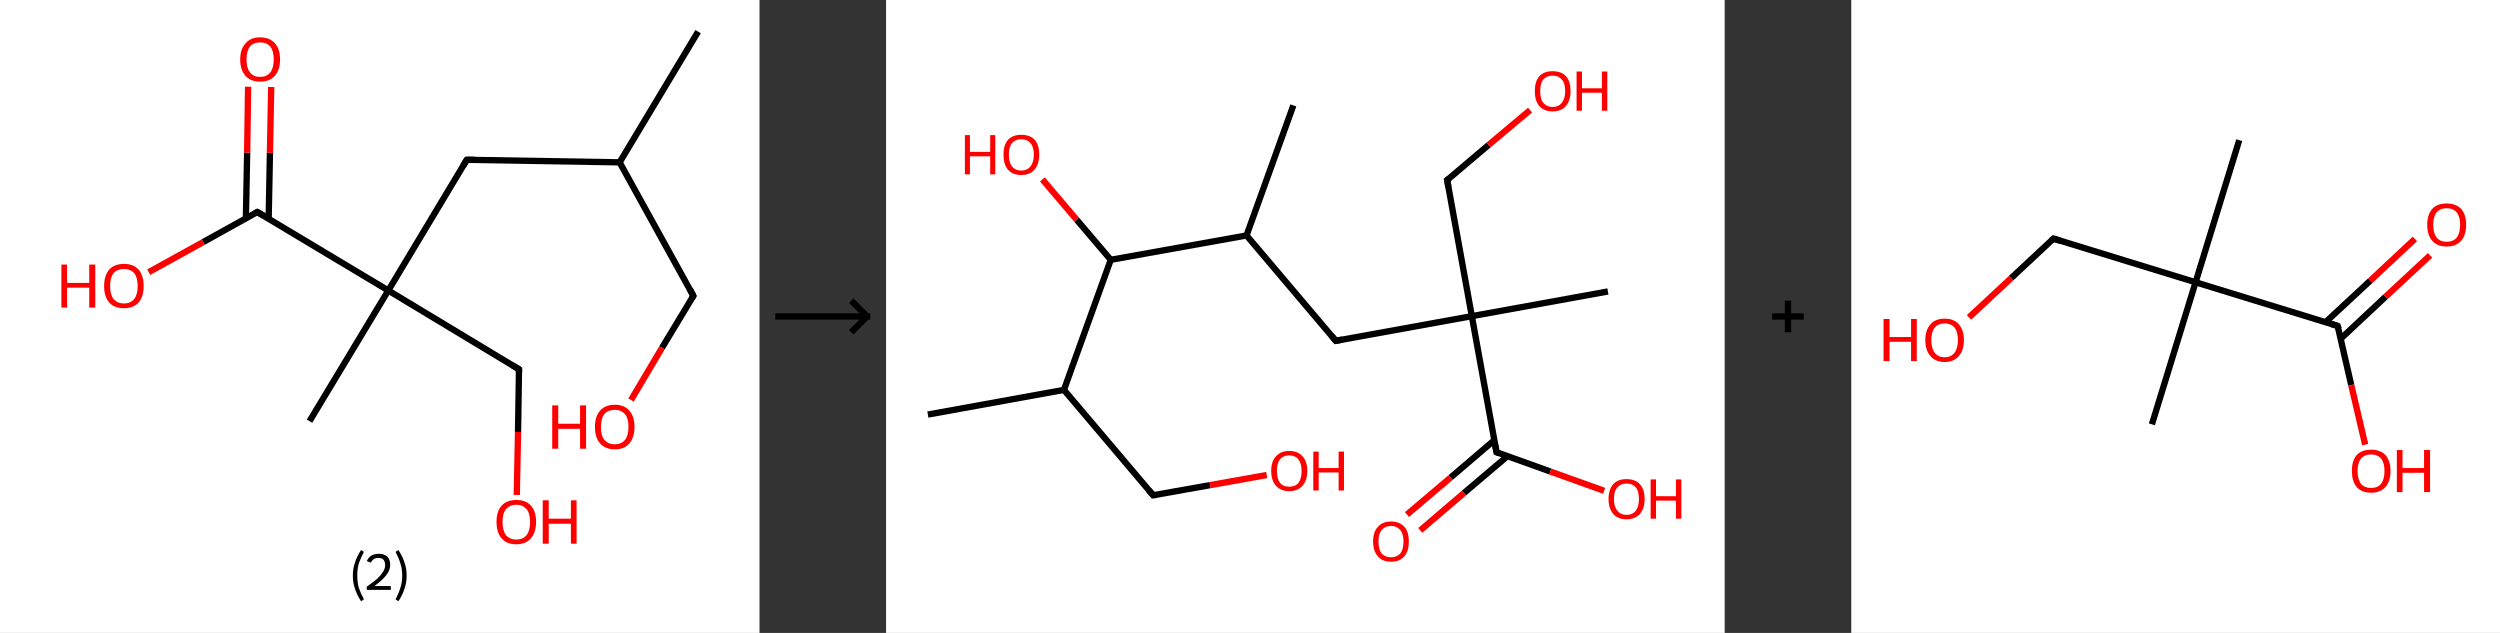 <?xml version='1.0' encoding='ASCII' standalone='yes'?>
<svg xmlns="http://www.w3.org/2000/svg" xmlns:xlink="http://www.w3.org/1999/xlink" version="1.1" width="790.0px" viewBox="0 0 790.0 200.0" height="200.0px">
  <rect x="0" y="0" width="790.0" height="200.0" fill="#333333" stroke="none"/>
  <g>
    <g transform="translate(0, 0) scale(1 1) "><!-- END OF HEADER -->
<rect style="opacity:1.0;fill:#FFFFFF;stroke:none" width="240.0" height="200.0" x="0.0" y="0.0"> </rect>
<path class="bond-0 atom-0 atom-1" d="M 220.6,10.0 L 195.8,51.3" style="fill:none;fill-rule:evenodd;stroke:#000000;stroke-width:2.0px;stroke-linecap:butt;stroke-linejoin:miter;stroke-opacity:1"/>
<path class="bond-1 atom-1 atom-2" d="M 195.8,51.3 L 219.1,93.5" style="fill:none;fill-rule:evenodd;stroke:#000000;stroke-width:2.0px;stroke-linecap:butt;stroke-linejoin:miter;stroke-opacity:1"/>
<path class="bond-2 atom-2 atom-3" d="M 219.1,93.5 L 209.2,109.9" style="fill:none;fill-rule:evenodd;stroke:#000000;stroke-width:2.0px;stroke-linecap:butt;stroke-linejoin:miter;stroke-opacity:1"/>
<path class="bond-2 atom-2 atom-3" d="M 209.2,109.9 L 199.4,126.4" style="fill:none;fill-rule:evenodd;stroke:#FF0000;stroke-width:2.0px;stroke-linecap:butt;stroke-linejoin:miter;stroke-opacity:1"/>
<path class="bond-3 atom-1 atom-4" d="M 195.8,51.3 L 147.5,50.5" style="fill:none;fill-rule:evenodd;stroke:#000000;stroke-width:2.0px;stroke-linecap:butt;stroke-linejoin:miter;stroke-opacity:1"/>
<path class="bond-4 atom-4 atom-5" d="M 147.5,50.5 L 122.7,91.8" style="fill:none;fill-rule:evenodd;stroke:#000000;stroke-width:2.0px;stroke-linecap:butt;stroke-linejoin:miter;stroke-opacity:1"/>
<path class="bond-5 atom-5 atom-6" d="M 122.7,91.8 L 97.8,133.1" style="fill:none;fill-rule:evenodd;stroke:#000000;stroke-width:2.0px;stroke-linecap:butt;stroke-linejoin:miter;stroke-opacity:1"/>
<path class="bond-6 atom-5 atom-7" d="M 122.7,91.8 L 164.0,116.7" style="fill:none;fill-rule:evenodd;stroke:#000000;stroke-width:2.0px;stroke-linecap:butt;stroke-linejoin:miter;stroke-opacity:1"/>
<path class="bond-7 atom-7 atom-8" d="M 164.0,116.7 L 163.7,136.5" style="fill:none;fill-rule:evenodd;stroke:#000000;stroke-width:2.0px;stroke-linecap:butt;stroke-linejoin:miter;stroke-opacity:1"/>
<path class="bond-7 atom-7 atom-8" d="M 163.7,136.5 L 163.3,156.4" style="fill:none;fill-rule:evenodd;stroke:#FF0000;stroke-width:2.0px;stroke-linecap:butt;stroke-linejoin:miter;stroke-opacity:1"/>
<path class="bond-8 atom-5 atom-9" d="M 122.7,91.8 L 81.3,67.0" style="fill:none;fill-rule:evenodd;stroke:#000000;stroke-width:2.0px;stroke-linecap:butt;stroke-linejoin:miter;stroke-opacity:1"/>
<path class="bond-9 atom-9 atom-10" d="M 84.9,69.1 L 85.3,48.3" style="fill:none;fill-rule:evenodd;stroke:#000000;stroke-width:2.0px;stroke-linecap:butt;stroke-linejoin:miter;stroke-opacity:1"/>
<path class="bond-9 atom-9 atom-10" d="M 85.3,48.3 L 85.7,27.5" style="fill:none;fill-rule:evenodd;stroke:#FF0000;stroke-width:2.0px;stroke-linecap:butt;stroke-linejoin:miter;stroke-opacity:1"/>
<path class="bond-9 atom-9 atom-10" d="M 77.7,69.0 L 78.1,48.2" style="fill:none;fill-rule:evenodd;stroke:#000000;stroke-width:2.0px;stroke-linecap:butt;stroke-linejoin:miter;stroke-opacity:1"/>
<path class="bond-9 atom-9 atom-10" d="M 78.1,48.2 L 78.4,27.4" style="fill:none;fill-rule:evenodd;stroke:#FF0000;stroke-width:2.0px;stroke-linecap:butt;stroke-linejoin:miter;stroke-opacity:1"/>
<path class="bond-10 atom-9 atom-11" d="M 81.3,67.0 L 64.2,76.5" style="fill:none;fill-rule:evenodd;stroke:#000000;stroke-width:2.0px;stroke-linecap:butt;stroke-linejoin:miter;stroke-opacity:1"/>
<path class="bond-10 atom-9 atom-11" d="M 64.2,76.5 L 47.0,86.0" style="fill:none;fill-rule:evenodd;stroke:#FF0000;stroke-width:2.0px;stroke-linecap:butt;stroke-linejoin:miter;stroke-opacity:1"/>
<path d="M 218.0,91.4 L 219.1,93.5 L 218.6,94.3" style="fill:none;stroke:#000000;stroke-width:2.0px;stroke-linecap:butt;stroke-linejoin:miter;stroke-opacity:1;"/>
<path d="M 149.9,50.5 L 147.5,50.5 L 146.3,52.5" style="fill:none;stroke:#000000;stroke-width:2.0px;stroke-linecap:butt;stroke-linejoin:miter;stroke-opacity:1;"/>
<path d="M 161.9,115.4 L 164.0,116.7 L 164.0,117.7" style="fill:none;stroke:#000000;stroke-width:2.0px;stroke-linecap:butt;stroke-linejoin:miter;stroke-opacity:1;"/>
<path d="M 83.4,68.2 L 81.3,67.0 L 80.5,67.4" style="fill:none;stroke:#000000;stroke-width:2.0px;stroke-linecap:butt;stroke-linejoin:miter;stroke-opacity:1;"/>
<path class="atom-3" d="M 174.5 128.1 L 176.4 128.1 L 176.4 133.9 L 183.3 133.9 L 183.3 128.1 L 185.2 128.1 L 185.2 141.8 L 183.3 141.8 L 183.3 135.5 L 176.4 135.5 L 176.4 141.8 L 174.5 141.8 L 174.5 128.1 " fill="#FF0000"/>
<path class="atom-3" d="M 188.0 134.9 Q 188.0 131.6, 189.6 129.8 Q 191.2 127.9, 194.3 127.9 Q 197.3 127.9, 198.9 129.8 Q 200.5 131.6, 200.5 134.9 Q 200.5 138.2, 198.9 140.1 Q 197.3 142.0, 194.3 142.0 Q 191.3 142.0, 189.6 140.1 Q 188.0 138.2, 188.0 134.9 M 194.3 140.4 Q 196.3 140.4, 197.5 139.0 Q 198.6 137.6, 198.6 134.9 Q 198.6 132.2, 197.5 130.9 Q 196.3 129.5, 194.3 129.5 Q 192.2 129.5, 191.0 130.8 Q 189.9 132.2, 189.9 134.9 Q 189.9 137.7, 191.0 139.0 Q 192.2 140.4, 194.3 140.4 " fill="#FF0000"/>
<path class="atom-8" d="M 156.9 164.9 Q 156.9 161.6, 158.5 159.8 Q 160.1 158.0, 163.2 158.0 Q 166.2 158.0, 167.8 159.8 Q 169.4 161.6, 169.4 164.9 Q 169.4 168.2, 167.8 170.1 Q 166.1 172.0, 163.2 172.0 Q 160.1 172.0, 158.5 170.1 Q 156.9 168.3, 156.9 164.9 M 163.2 170.5 Q 165.2 170.5, 166.4 169.1 Q 167.5 167.7, 167.5 164.9 Q 167.5 162.2, 166.4 160.9 Q 165.2 159.5, 163.2 159.5 Q 161.1 159.5, 159.9 160.9 Q 158.8 162.2, 158.8 164.9 Q 158.8 167.7, 159.9 169.1 Q 161.1 170.5, 163.2 170.5 " fill="#FF0000"/>
<path class="atom-8" d="M 171.5 158.1 L 173.4 158.1 L 173.4 163.9 L 180.4 163.9 L 180.4 158.1 L 182.2 158.1 L 182.2 171.8 L 180.4 171.8 L 180.4 165.5 L 173.4 165.5 L 173.4 171.8 L 171.5 171.8 L 171.5 158.1 " fill="#FF0000"/>
<path class="atom-10" d="M 75.9 18.8 Q 75.9 15.5, 77.6 13.7 Q 79.2 11.8, 82.2 11.8 Q 85.2 11.8, 86.9 13.7 Q 88.5 15.5, 88.5 18.8 Q 88.5 22.1, 86.8 24.0 Q 85.2 25.8, 82.2 25.8 Q 79.2 25.8, 77.6 24.0 Q 75.9 22.1, 75.9 18.8 M 82.2 24.3 Q 84.3 24.3, 85.4 22.9 Q 86.5 21.5, 86.5 18.8 Q 86.5 16.1, 85.4 14.7 Q 84.3 13.4, 82.2 13.4 Q 80.1 13.4, 79.0 14.7 Q 77.9 16.1, 77.9 18.8 Q 77.9 21.5, 79.0 22.9 Q 80.1 24.3, 82.2 24.3 " fill="#FF0000"/>
<path class="atom-11" d="M 19.4 83.6 L 21.2 83.6 L 21.2 89.4 L 28.2 89.4 L 28.2 83.6 L 30.1 83.6 L 30.1 97.2 L 28.2 97.2 L 28.2 90.9 L 21.2 90.9 L 21.2 97.2 L 19.4 97.2 L 19.4 83.6 " fill="#FF0000"/>
<path class="atom-11" d="M 32.9 90.4 Q 32.9 87.1, 34.5 85.2 Q 36.1 83.4, 39.2 83.4 Q 42.2 83.4, 43.8 85.2 Q 45.4 87.1, 45.4 90.4 Q 45.4 93.7, 43.8 95.6 Q 42.1 97.4, 39.2 97.4 Q 36.1 97.4, 34.5 95.6 Q 32.9 93.7, 32.9 90.4 M 39.2 95.9 Q 41.2 95.9, 42.4 94.5 Q 43.5 93.1, 43.5 90.4 Q 43.5 87.7, 42.4 86.3 Q 41.2 85.0, 39.2 85.0 Q 37.1 85.0, 35.9 86.3 Q 34.8 87.7, 34.8 90.4 Q 34.8 93.1, 35.9 94.5 Q 37.1 95.9, 39.2 95.9 " fill="#FF0000"/>
<path class="legend" d="M 111.5 181.9 Q 111.5 179.6, 112.2 177.7 Q 112.8 175.8, 114.1 173.8 L 115.0 174.4 Q 114.0 176.3, 113.4 178.0 Q 112.9 179.7, 112.9 181.9 Q 112.9 184.0, 113.4 185.8 Q 114.0 187.5, 115.0 189.4 L 114.1 190.0 Q 112.8 188.0, 112.2 186.1 Q 111.5 184.2, 111.5 181.9 " fill="#000000"/>
<path class="legend" d="M 115.9 177.3 Q 116.4 176.2, 117.3 175.6 Q 118.3 175.0, 119.7 175.0 Q 121.4 175.0, 122.4 175.9 Q 123.3 176.8, 123.3 178.5 Q 123.3 180.2, 122.1 181.7 Q 120.9 183.3, 118.3 185.2 L 123.5 185.2 L 123.5 186.4 L 115.9 186.4 L 115.9 185.4 Q 118.0 183.9, 119.3 182.8 Q 120.5 181.6, 121.1 180.6 Q 121.7 179.6, 121.7 178.6 Q 121.7 177.5, 121.2 176.9 Q 120.7 176.3, 119.7 176.3 Q 118.8 176.3, 118.2 176.6 Q 117.6 177.0, 117.2 177.8 L 115.9 177.3 " fill="#000000"/>
<path class="legend" d="M 128.5 181.9 Q 128.5 184.2, 127.8 186.1 Q 127.2 188.0, 125.9 190.0 L 125.0 189.4 Q 126.0 187.5, 126.5 185.8 Q 127.1 184.0, 127.1 181.9 Q 127.1 179.7, 126.5 178.0 Q 126.0 176.3, 125.0 174.4 L 125.9 173.8 Q 127.2 175.8, 127.8 177.7 Q 128.5 179.6, 128.5 181.9 " fill="#000000"/>
</g>
    <g transform="translate(240.0, 0) scale(1 1) "><line x1="5" y1="100" x2="35" y2="100" style="stroke:rgb(0,0,0);stroke-width:2"/>
  <line x1="34" y1="100" x2="29" y2="95" style="stroke:rgb(0,0,0);stroke-width:2"/>
  <line x1="34" y1="100" x2="29" y2="105" style="stroke:rgb(0,0,0);stroke-width:2"/>
</g>
    <g transform="translate(280.0, 0) scale(1 1) "><!-- END OF HEADER -->
<rect style="opacity:1.0;fill:#FFFFFF;stroke:none" width="265.0" height="200.0" x="0.0" y="0.0"> </rect>
<path class="bond-0 atom-0 atom-1" d="M 13.2,131.0 L 56.2,123.2" style="fill:none;fill-rule:evenodd;stroke:#000000;stroke-width:2.0px;stroke-linecap:butt;stroke-linejoin:miter;stroke-opacity:1"/>
<path class="bond-1 atom-1 atom-2" d="M 56.2,123.2 L 84.4,156.5" style="fill:none;fill-rule:evenodd;stroke:#000000;stroke-width:2.0px;stroke-linecap:butt;stroke-linejoin:miter;stroke-opacity:1"/>
<path class="bond-2 atom-2 atom-3" d="M 84.4,156.5 L 102.4,153.3" style="fill:none;fill-rule:evenodd;stroke:#000000;stroke-width:2.0px;stroke-linecap:butt;stroke-linejoin:miter;stroke-opacity:1"/>
<path class="bond-2 atom-2 atom-3" d="M 102.4,153.3 L 120.3,150.1" style="fill:none;fill-rule:evenodd;stroke:#FF0000;stroke-width:2.0px;stroke-linecap:butt;stroke-linejoin:miter;stroke-opacity:1"/>
<path class="bond-3 atom-1 atom-4" d="M 56.2,123.2 L 71.0,82.1" style="fill:none;fill-rule:evenodd;stroke:#000000;stroke-width:2.0px;stroke-linecap:butt;stroke-linejoin:miter;stroke-opacity:1"/>
<path class="bond-4 atom-4 atom-5" d="M 71.0,82.1 L 60.2,69.4" style="fill:none;fill-rule:evenodd;stroke:#000000;stroke-width:2.0px;stroke-linecap:butt;stroke-linejoin:miter;stroke-opacity:1"/>
<path class="bond-4 atom-4 atom-5" d="M 60.2,69.4 L 49.4,56.7" style="fill:none;fill-rule:evenodd;stroke:#FF0000;stroke-width:2.0px;stroke-linecap:butt;stroke-linejoin:miter;stroke-opacity:1"/>
<path class="bond-5 atom-4 atom-6" d="M 71.0,82.1 L 113.9,74.4" style="fill:none;fill-rule:evenodd;stroke:#000000;stroke-width:2.0px;stroke-linecap:butt;stroke-linejoin:miter;stroke-opacity:1"/>
<path class="bond-6 atom-6 atom-7" d="M 113.9,74.4 L 128.7,33.3" style="fill:none;fill-rule:evenodd;stroke:#000000;stroke-width:2.0px;stroke-linecap:butt;stroke-linejoin:miter;stroke-opacity:1"/>
<path class="bond-7 atom-6 atom-8" d="M 113.9,74.4 L 142.1,107.7" style="fill:none;fill-rule:evenodd;stroke:#000000;stroke-width:2.0px;stroke-linecap:butt;stroke-linejoin:miter;stroke-opacity:1"/>
<path class="bond-8 atom-8 atom-9" d="M 142.1,107.7 L 185.1,99.9" style="fill:none;fill-rule:evenodd;stroke:#000000;stroke-width:2.0px;stroke-linecap:butt;stroke-linejoin:miter;stroke-opacity:1"/>
<path class="bond-9 atom-9 atom-10" d="M 185.1,99.9 L 228.1,92.1" style="fill:none;fill-rule:evenodd;stroke:#000000;stroke-width:2.0px;stroke-linecap:butt;stroke-linejoin:miter;stroke-opacity:1"/>
<path class="bond-10 atom-9 atom-11" d="M 185.1,99.9 L 177.3,56.9" style="fill:none;fill-rule:evenodd;stroke:#000000;stroke-width:2.0px;stroke-linecap:butt;stroke-linejoin:miter;stroke-opacity:1"/>
<path class="bond-11 atom-11 atom-12" d="M 177.3,56.9 L 190.4,45.8" style="fill:none;fill-rule:evenodd;stroke:#000000;stroke-width:2.0px;stroke-linecap:butt;stroke-linejoin:miter;stroke-opacity:1"/>
<path class="bond-11 atom-11 atom-12" d="M 190.4,45.8 L 203.5,34.8" style="fill:none;fill-rule:evenodd;stroke:#FF0000;stroke-width:2.0px;stroke-linecap:butt;stroke-linejoin:miter;stroke-opacity:1"/>
<path class="bond-12 atom-9 atom-13" d="M 185.1,99.9 L 192.9,142.9" style="fill:none;fill-rule:evenodd;stroke:#000000;stroke-width:2.0px;stroke-linecap:butt;stroke-linejoin:miter;stroke-opacity:1"/>
<path class="bond-13 atom-13 atom-14" d="M 192.2,139.1 L 178.4,150.9" style="fill:none;fill-rule:evenodd;stroke:#000000;stroke-width:2.0px;stroke-linecap:butt;stroke-linejoin:miter;stroke-opacity:1"/>
<path class="bond-13 atom-13 atom-14" d="M 178.4,150.9 L 164.6,162.6" style="fill:none;fill-rule:evenodd;stroke:#FF0000;stroke-width:2.0px;stroke-linecap:butt;stroke-linejoin:miter;stroke-opacity:1"/>
<path class="bond-13 atom-13 atom-14" d="M 196.4,144.1 L 182.6,155.8" style="fill:none;fill-rule:evenodd;stroke:#000000;stroke-width:2.0px;stroke-linecap:butt;stroke-linejoin:miter;stroke-opacity:1"/>
<path class="bond-13 atom-13 atom-14" d="M 182.6,155.8 L 168.8,167.6" style="fill:none;fill-rule:evenodd;stroke:#FF0000;stroke-width:2.0px;stroke-linecap:butt;stroke-linejoin:miter;stroke-opacity:1"/>
<path class="bond-14 atom-13 atom-15" d="M 192.9,142.9 L 209.9,149.0" style="fill:none;fill-rule:evenodd;stroke:#000000;stroke-width:2.0px;stroke-linecap:butt;stroke-linejoin:miter;stroke-opacity:1"/>
<path class="bond-14 atom-13 atom-15" d="M 209.9,149.0 L 226.9,155.1" style="fill:none;fill-rule:evenodd;stroke:#FF0000;stroke-width:2.0px;stroke-linecap:butt;stroke-linejoin:miter;stroke-opacity:1"/>
<path d="M 83.0,154.9 L 84.4,156.5 L 85.3,156.4" style="fill:none;stroke:#000000;stroke-width:2.0px;stroke-linecap:butt;stroke-linejoin:miter;stroke-opacity:1;"/>
<path d="M 140.7,106.0 L 142.1,107.7 L 144.3,107.3" style="fill:none;stroke:#000000;stroke-width:2.0px;stroke-linecap:butt;stroke-linejoin:miter;stroke-opacity:1;"/>
<path d="M 177.7,59.1 L 177.3,56.9 L 178.0,56.4" style="fill:none;stroke:#000000;stroke-width:2.0px;stroke-linecap:butt;stroke-linejoin:miter;stroke-opacity:1;"/>
<path d="M 192.5,140.7 L 192.9,142.9 L 193.7,143.2" style="fill:none;stroke:#000000;stroke-width:2.0px;stroke-linecap:butt;stroke-linejoin:miter;stroke-opacity:1;"/>
<path class="atom-3" d="M 121.7 148.8 Q 121.7 145.8, 123.2 144.2 Q 124.7 142.5, 127.4 142.5 Q 130.1 142.5, 131.6 144.2 Q 133.1 145.8, 133.1 148.8 Q 133.1 151.8, 131.6 153.5 Q 130.1 155.2, 127.4 155.2 Q 124.7 155.2, 123.2 153.5 Q 121.7 151.8, 121.7 148.8 M 127.4 153.8 Q 129.3 153.8, 130.3 152.6 Q 131.3 151.3, 131.3 148.8 Q 131.3 146.4, 130.3 145.2 Q 129.3 143.9, 127.4 143.9 Q 125.5 143.9, 124.5 145.1 Q 123.5 146.4, 123.5 148.8 Q 123.5 151.3, 124.5 152.6 Q 125.5 153.8, 127.4 153.8 " fill="#FF0000"/>
<path class="atom-3" d="M 135.0 142.7 L 136.7 142.7 L 136.7 147.9 L 143.0 147.9 L 143.0 142.7 L 144.7 142.7 L 144.7 155.0 L 143.0 155.0 L 143.0 149.3 L 136.7 149.3 L 136.7 155.0 L 135.0 155.0 L 135.0 142.7 " fill="#FF0000"/>
<path class="atom-5" d="M 24.9 42.7 L 26.5 42.7 L 26.5 48.0 L 32.9 48.0 L 32.9 42.7 L 34.5 42.7 L 34.5 55.1 L 32.9 55.1 L 32.9 49.4 L 26.5 49.4 L 26.5 55.1 L 24.9 55.1 L 24.9 42.7 " fill="#FF0000"/>
<path class="atom-5" d="M 37.1 48.8 Q 37.1 45.9, 38.5 44.2 Q 40.0 42.6, 42.7 42.6 Q 45.5 42.6, 47.0 44.2 Q 48.4 45.9, 48.4 48.8 Q 48.4 51.9, 46.9 53.6 Q 45.5 55.3, 42.7 55.3 Q 40.0 55.3, 38.5 53.6 Q 37.1 51.9, 37.1 48.8 M 42.7 53.9 Q 44.6 53.9, 45.6 52.6 Q 46.7 51.3, 46.7 48.8 Q 46.7 46.4, 45.6 45.2 Q 44.6 44.0, 42.7 44.0 Q 40.9 44.0, 39.8 45.2 Q 38.8 46.4, 38.8 48.8 Q 38.8 51.3, 39.8 52.6 Q 40.9 53.9, 42.7 53.9 " fill="#FF0000"/>
<path class="atom-12" d="M 205.0 28.8 Q 205.0 25.8, 206.4 24.1 Q 207.9 22.5, 210.6 22.5 Q 213.4 22.5, 214.9 24.1 Q 216.3 25.8, 216.3 28.8 Q 216.3 31.8, 214.8 33.5 Q 213.4 35.2, 210.6 35.2 Q 207.9 35.2, 206.4 33.5 Q 205.0 31.8, 205.0 28.8 M 210.6 33.8 Q 212.5 33.8, 213.5 32.5 Q 214.6 31.2, 214.6 28.8 Q 214.6 26.3, 213.5 25.1 Q 212.5 23.9, 210.6 23.9 Q 208.8 23.9, 207.7 25.1 Q 206.7 26.3, 206.7 28.8 Q 206.7 31.3, 207.7 32.5 Q 208.8 33.8, 210.6 33.8 " fill="#FF0000"/>
<path class="atom-12" d="M 218.2 22.6 L 219.9 22.6 L 219.9 27.9 L 226.2 27.9 L 226.2 22.6 L 227.9 22.6 L 227.9 35.0 L 226.2 35.0 L 226.2 29.3 L 219.9 29.3 L 219.9 35.0 L 218.2 35.0 L 218.2 22.6 " fill="#FF0000"/>
<path class="atom-14" d="M 153.9 171.1 Q 153.9 168.1, 155.4 166.5 Q 156.8 164.8, 159.6 164.8 Q 162.3 164.8, 163.8 166.5 Q 165.2 168.1, 165.2 171.1 Q 165.2 174.1, 163.8 175.8 Q 162.3 177.5, 159.6 177.5 Q 156.8 177.5, 155.4 175.8 Q 153.9 174.1, 153.9 171.1 M 159.6 176.1 Q 161.4 176.1, 162.5 174.9 Q 163.5 173.6, 163.5 171.1 Q 163.5 168.7, 162.5 167.5 Q 161.4 166.2, 159.6 166.2 Q 157.7 166.2, 156.6 167.5 Q 155.6 168.7, 155.6 171.1 Q 155.6 173.6, 156.6 174.9 Q 157.7 176.1, 159.6 176.1 " fill="#FF0000"/>
<path class="atom-15" d="M 228.3 157.7 Q 228.3 154.7, 229.8 153.0 Q 231.2 151.4, 234.0 151.4 Q 236.7 151.4, 238.2 153.0 Q 239.7 154.7, 239.7 157.7 Q 239.7 160.7, 238.2 162.4 Q 236.7 164.1, 234.0 164.1 Q 231.2 164.1, 229.8 162.4 Q 228.3 160.7, 228.3 157.7 M 234.0 162.7 Q 235.9 162.7, 236.9 161.4 Q 237.9 160.1, 237.9 157.7 Q 237.9 155.2, 236.9 154.0 Q 235.9 152.8, 234.0 152.8 Q 232.1 152.8, 231.1 154.0 Q 230.0 155.2, 230.0 157.7 Q 230.0 160.1, 231.1 161.4 Q 232.1 162.7, 234.0 162.7 " fill="#FF0000"/>
<path class="atom-15" d="M 241.6 151.5 L 243.3 151.5 L 243.3 156.8 L 249.6 156.8 L 249.6 151.5 L 251.3 151.5 L 251.3 163.9 L 249.6 163.9 L 249.6 158.2 L 243.3 158.2 L 243.3 163.9 L 241.6 163.9 L 241.6 151.5 " fill="#FF0000"/>
</g>
    <g transform="translate(545.0, 0) scale(1 1) "><line x1="15" y1="100" x2="25" y2="100" style="stroke:rgb(0,0,0);stroke-width:2"/>
  <line x1="20" y1="95" x2="20" y2="105" style="stroke:rgb(0,0,0);stroke-width:2"/>
</g>
    <g transform="translate(585.0, 0) scale(1 1) "><!-- END OF HEADER -->
<rect style="opacity:1.0;fill:#FFFFFF;stroke:none" width="205.0" height="200.0" x="0.0" y="0.0"> </rect>
<path class="bond-0 atom-0 atom-1" d="M 122.6,44.3 L 108.8,89.2" style="fill:none;fill-rule:evenodd;stroke:#000000;stroke-width:2.0px;stroke-linecap:butt;stroke-linejoin:miter;stroke-opacity:1"/>
<path class="bond-1 atom-1 atom-2" d="M 108.8,89.2 L 95.0,134.1" style="fill:none;fill-rule:evenodd;stroke:#000000;stroke-width:2.0px;stroke-linecap:butt;stroke-linejoin:miter;stroke-opacity:1"/>
<path class="bond-2 atom-1 atom-3" d="M 108.8,89.2 L 63.9,75.4" style="fill:none;fill-rule:evenodd;stroke:#000000;stroke-width:2.0px;stroke-linecap:butt;stroke-linejoin:miter;stroke-opacity:1"/>
<path class="bond-3 atom-3 atom-4" d="M 63.9,75.4 L 50.5,87.9" style="fill:none;fill-rule:evenodd;stroke:#000000;stroke-width:2.0px;stroke-linecap:butt;stroke-linejoin:miter;stroke-opacity:1"/>
<path class="bond-3 atom-3 atom-4" d="M 50.5,87.9 L 37.2,100.3" style="fill:none;fill-rule:evenodd;stroke:#FF0000;stroke-width:2.0px;stroke-linecap:butt;stroke-linejoin:miter;stroke-opacity:1"/>
<path class="bond-4 atom-1 atom-5" d="M 108.8,89.2 L 153.7,103.0" style="fill:none;fill-rule:evenodd;stroke:#000000;stroke-width:2.0px;stroke-linecap:butt;stroke-linejoin:miter;stroke-opacity:1"/>
<path class="bond-5 atom-5 atom-6" d="M 154.7,107.0 L 168.8,93.8" style="fill:none;fill-rule:evenodd;stroke:#000000;stroke-width:2.0px;stroke-linecap:butt;stroke-linejoin:miter;stroke-opacity:1"/>
<path class="bond-5 atom-5 atom-6" d="M 168.8,93.8 L 182.9,80.7" style="fill:none;fill-rule:evenodd;stroke:#FF0000;stroke-width:2.0px;stroke-linecap:butt;stroke-linejoin:miter;stroke-opacity:1"/>
<path class="bond-5 atom-5 atom-6" d="M 149.9,101.8 L 164.0,88.7" style="fill:none;fill-rule:evenodd;stroke:#000000;stroke-width:2.0px;stroke-linecap:butt;stroke-linejoin:miter;stroke-opacity:1"/>
<path class="bond-5 atom-5 atom-6" d="M 164.0,88.7 L 178.1,75.5" style="fill:none;fill-rule:evenodd;stroke:#FF0000;stroke-width:2.0px;stroke-linecap:butt;stroke-linejoin:miter;stroke-opacity:1"/>
<path class="bond-6 atom-5 atom-7" d="M 153.7,103.0 L 158.0,121.7" style="fill:none;fill-rule:evenodd;stroke:#000000;stroke-width:2.0px;stroke-linecap:butt;stroke-linejoin:miter;stroke-opacity:1"/>
<path class="bond-6 atom-5 atom-7" d="M 158.0,121.7 L 162.4,140.5" style="fill:none;fill-rule:evenodd;stroke:#FF0000;stroke-width:2.0px;stroke-linecap:butt;stroke-linejoin:miter;stroke-opacity:1"/>
<path d="M 66.1,76.1 L 63.9,75.4 L 63.2,76.0" style="fill:none;stroke:#000000;stroke-width:2.0px;stroke-linecap:butt;stroke-linejoin:miter;stroke-opacity:1;"/>
<path d="M 151.5,102.3 L 153.7,103.0 L 154.0,103.9" style="fill:none;stroke:#000000;stroke-width:2.0px;stroke-linecap:butt;stroke-linejoin:miter;stroke-opacity:1;"/>
<path class="atom-4" d="M 10.2 100.8 L 12.1 100.8 L 12.1 106.5 L 18.9 106.5 L 18.9 100.8 L 20.7 100.8 L 20.7 114.1 L 18.9 114.1 L 18.9 108.0 L 12.1 108.0 L 12.1 114.1 L 10.2 114.1 L 10.2 100.8 " fill="#FF0000"/>
<path class="atom-4" d="M 23.4 107.5 Q 23.4 104.3, 25.0 102.5 Q 26.5 100.7, 29.5 100.7 Q 32.5 100.7, 34.0 102.5 Q 35.6 104.3, 35.6 107.5 Q 35.6 110.7, 34.0 112.5 Q 32.4 114.4, 29.5 114.4 Q 26.6 114.4, 25.0 112.5 Q 23.4 110.7, 23.4 107.5 M 29.5 112.9 Q 31.5 112.9, 32.6 111.5 Q 33.7 110.1, 33.7 107.5 Q 33.7 104.8, 32.6 103.5 Q 31.5 102.2, 29.5 102.2 Q 27.5 102.2, 26.4 103.5 Q 25.3 104.8, 25.3 107.5 Q 25.3 110.1, 26.4 111.5 Q 27.5 112.9, 29.5 112.9 " fill="#FF0000"/>
<path class="atom-6" d="M 182.0 71.0 Q 182.0 67.8, 183.6 66.0 Q 185.2 64.3, 188.1 64.3 Q 191.1 64.3, 192.7 66.0 Q 194.3 67.8, 194.3 71.0 Q 194.3 74.3, 192.7 76.1 Q 191.1 77.9, 188.1 77.9 Q 185.2 77.9, 183.6 76.1 Q 182.0 74.3, 182.0 71.0 M 188.1 76.4 Q 190.2 76.4, 191.3 75.1 Q 192.4 73.7, 192.4 71.0 Q 192.4 68.4, 191.3 67.1 Q 190.2 65.8, 188.1 65.8 Q 186.1 65.8, 185.0 67.1 Q 183.9 68.4, 183.9 71.0 Q 183.9 73.7, 185.0 75.1 Q 186.1 76.4, 188.1 76.4 " fill="#FF0000"/>
<path class="atom-7" d="M 158.2 148.8 Q 158.2 145.6, 159.7 143.8 Q 161.3 142.1, 164.3 142.1 Q 167.2 142.1, 168.8 143.8 Q 170.4 145.6, 170.4 148.8 Q 170.4 152.1, 168.8 153.9 Q 167.2 155.7, 164.3 155.7 Q 161.3 155.7, 159.7 153.9 Q 158.2 152.1, 158.2 148.8 M 164.3 154.2 Q 166.3 154.2, 167.4 152.9 Q 168.5 151.5, 168.5 148.8 Q 168.5 146.2, 167.4 144.9 Q 166.3 143.6, 164.3 143.6 Q 162.2 143.6, 161.1 144.9 Q 160.0 146.2, 160.0 148.8 Q 160.0 151.5, 161.1 152.9 Q 162.2 154.2, 164.3 154.2 " fill="#FF0000"/>
<path class="atom-7" d="M 172.4 142.2 L 174.2 142.2 L 174.2 147.9 L 181.0 147.9 L 181.0 142.2 L 182.9 142.2 L 182.9 155.5 L 181.0 155.5 L 181.0 149.4 L 174.2 149.4 L 174.2 155.5 L 172.4 155.5 L 172.4 142.2 " fill="#FF0000"/>
</g>
  </g>
</svg>

